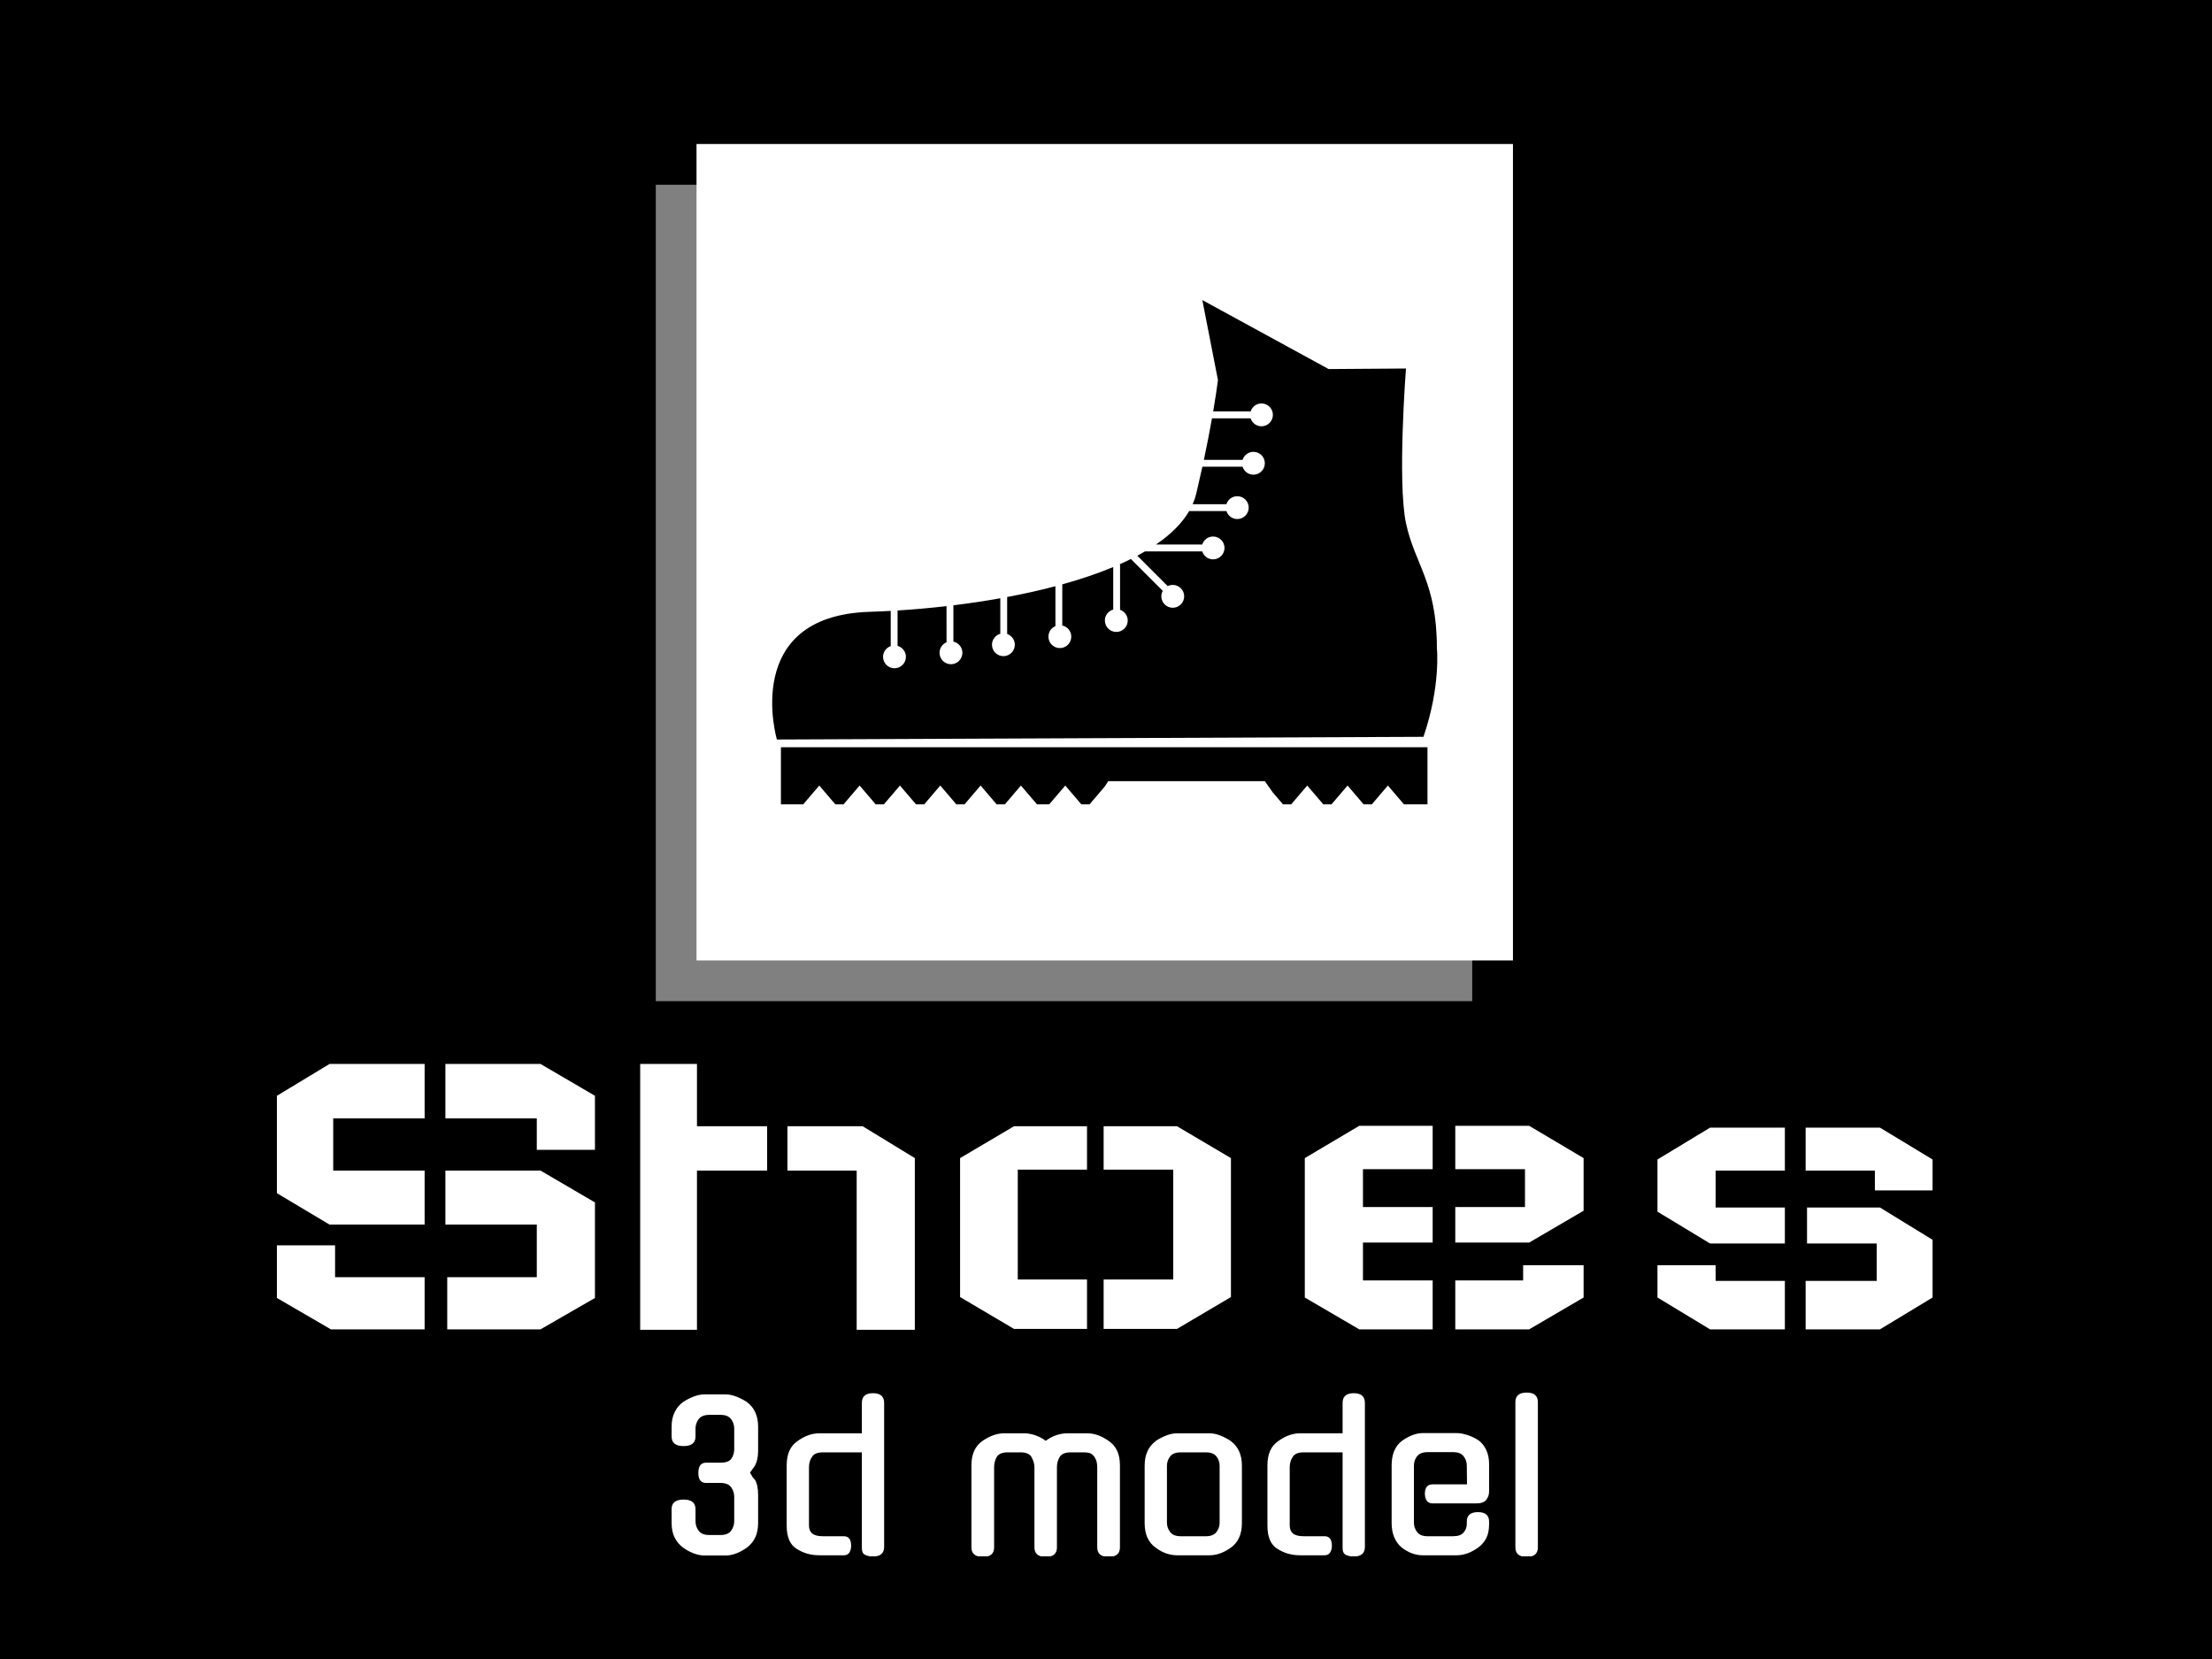 <svg xmlns="http://www.w3.org/2000/svg" version="1.1" xmlns:xlink="http://www.w3.org/1999/xlink" xmlns:svgjs="http://svgjs.dev/svgjs" width="2000" height="1500" viewBox="0 0 2000 1500"><rect width="2000" height="1500" fill="#000000"></rect><g transform="matrix(0.75,0,0,0.75,248.859,93.907)"><svg viewBox="0 0 282 247" data-background-color="#bdbfde" preserveAspectRatio="xMidYMid meet" height="1751" width="2000" xmlns="http://www.w3.org/2000/svg" xmlns:xlink="http://www.w3.org/1999/xlink"><g id="tight-bounds" transform="matrix(1,0,0,1,0.215,-0.1)"><svg viewBox="0 0 281.571 247.2" height="247.2" width="281.571"><g><svg viewBox="0 0 395.52 347.239" height="247.2" width="281.571"><g transform="matrix(1,0,0,1,0,229.482)"><svg viewBox="0 0 395.52 117.757" height="117.757" width="395.52"><g id="textblocktransform"><svg viewBox="0 0 395.52 117.757" height="117.757" width="395.52" id="textblock"><g><svg viewBox="0 0 395.52 63.513" height="63.513" width="395.52"><g transform="matrix(1,0,0,1,0,0)"><svg width="395.52" viewBox="3.5 -28.75 179.34 28.8" height="63.513" data-palette-color="#58454b"><path d="M3.5-14.75L3.5-25.3 9.2-28.75 19.5-28.75 19.5-22.85 9.6-22.85 9.6-17.2 19.5-17.2 19.5-11.35 9.2-11.35 3.5-14.75ZM37.95-3.4L37.95-13.75 32.05-17.2 21.75-17.2 21.75-11.35 31.65-11.35 31.65-5.65 21.95-5.65 21.95 0 32.05 0 37.95-3.4ZM3.5-9.1L9.8-9.1 9.8-5.65 19.5-5.65 19.5 0 9.35 0 3.5-3.4 3.5-9.1ZM31.65-19.45L37.95-19.45 37.95-25.3 32.05-28.75 21.75-28.75 21.75-22.85 31.65-22.85 31.65-19.45ZM42.85 0.05L42.85-28.75 49-28.75 49-22 56.6-22 56.6-17.2 49-17.2 49 0.05 42.85 0.05ZM72.6 0.05L72.6-18.55 66.95-22 58.8-22 58.8-17.2 66.3-17.2 66.3 0.05 72.6 0.05ZM77.5-3.5L77.5-18.55 83.34-22 91.25-22 91.25-17.3 83.75-17.3 83.75-5.4 91.25-5.4 91.25-0.05 83.34-0.05 77.5-3.5ZM106.84-3.5L106.84-18.55 101-22 93.05-22 93.05-17.3 100.59-17.3 100.59-5.4 93.05-5.4 93.05-0.05 101-0.05 106.84-3.5ZM145.04-18.55L145.04-12.85 139.14-9.4 131.14-9.4 131.14-13.25 138.69-13.25 138.69-17.35 131.14-17.35 131.14-22.05 139.14-22.05 145.04-18.55ZM138.49-6.95L145.04-6.95 145.04-3.45 139.14 0 131.14 0 131.14-5.3 138.49-5.3 138.49-6.95ZM114.84-18.55L114.84-3.45 120.74 0 128.69 0 128.69-5.3 121.14-5.3 121.14-9.4 128.69-9.4 128.69-13.25 121.14-13.25 121.14-17.35 128.69-17.35 128.69-22.05 120.74-22.05 114.84-18.55ZM182.84-9.7L182.84-3.45 177.14 0 169.09 0 169.09-5.25 176.79-5.25 176.79-9.3 169.24-9.3 169.24-13.2 177.14-13.2 182.84-9.7ZM153.04-12.75L153.04-18.4 158.74-21.85 166.84-21.85 166.84-17.2 159.34-17.2 159.34-13.2 166.84-13.2 166.84-9.3 158.74-9.3 153.04-12.75ZM153.04-6.95L159.34-6.95 159.34-5.25 166.84-5.25 166.84 0 158.74 0 153.04-3.45 153.04-6.95ZM182.84-15.05L176.59-15.05 176.59-17.2 169.09-17.2 169.09-21.85 177.14-21.85 182.84-18.4 182.84-15.05Z" opacity="1" transform="matrix(1,0,0,1,0,0)" fill="#ffffff" class="wordmark-text-0" data-fill-palette-color="primary" id="text-0"></path></svg></g></svg></g><g transform="matrix(1,0,0,1,94.285,78.506)"><svg viewBox="0 0 206.95 39.251" height="39.251" width="206.95"><g transform="matrix(1,0,0,1,0,0)"><svg width="206.95" viewBox="3.5 -40.15 213.78 40.55" height="39.251" data-palette-color="#58454b"><path d="M16.85 0.05L11.6 0.05Q10.3 0.05 8.93-0.48 7.55-1 6.25-1.95L6.25-1.95Q4.95-2.95 4.23-4.42 3.5-5.9 3.5-8L3.5-8 3.5-11.4Q3.5-13.75 6.45-13.75L6.45-13.75Q9.4-13.75 9.4-11.4L9.4-11.4 9.4-8.4Q9.4-7.1 10.18-6.05 10.95-5 12.8-5L12.8-5 15.55-5Q17.4-5 18.18-6.05 18.95-7.1 18.95-8.4L18.95-8.4 18.95-14.45Q18.95-15.7 18.2-16.78 17.45-17.85 15.55-17.85L15.55-17.85 12-17.85Q10.1-17.85 10.1-20.3L10.1-20.3Q10.1-22.85 12-22.85L12-22.85 15.55-22.85Q17.6-22.85 18.28-23.88 18.95-24.9 18.95-26.2L18.95-26.2 18.95-31.3Q18.95-32.55 18.18-33.6 17.4-34.65 15.55-34.65L15.55-34.65 12.8-34.65Q10.95-34.65 10.18-33.6 9.4-32.55 9.4-31.3L9.4-31.3 9.4-29.3Q9.4-26.95 6.45-26.95L6.45-26.95Q3.5-26.95 3.5-29.3L3.5-29.3 3.5-31.75Q3.5-33.75 4.23-35.27 4.95-36.8 6.25-37.75L6.25-37.75 6.2-37.75Q7.5-38.6 8.9-39.15 10.3-39.7 11.6-39.7L11.6-39.7 16.85-39.7Q18.1-39.7 19.5-39.15 20.9-38.6 22.2-37.75L22.2-37.75 22.15-37.75Q23.45-36.8 24.15-35.27 24.85-33.75 24.85-31.75L24.85-31.75 24.85-25.8Q24.85-23.4 23.95-21.95L23.95-21.95Q23.65-21.55 23.35-21.1 23.05-20.65 22.85-20.4L22.85-20.4 23.55-19.2 24.05-18.65Q24.85-17.4 24.85-14.85L24.85-14.85 24.85-8Q24.85-5.9 24.15-4.42 23.45-2.95 22.15-1.95L22.15-1.95Q20.85-1 19.5-0.48 18.15 0.05 16.85 0.05L16.85 0.05ZM50.45-1.75L50.45-25.4 40.8-25.4Q38.75-25.4 38.1-24.2L38.1-24.2Q37.4-23.15 37.4-21.75L37.4-21.75 37.4-7.35Q37.4-6.05 38.2-5.38 39-4.7 40.85-4.7L40.85-4.7 46-4.7Q47.8-4.7 47.8-2.35L47.8-2.35Q47.8-1.35 47.37-0.68 46.95 0 46 0L46 0 39.95 0Q36.8 0 34.35-1.6L34.35-1.6Q31.9-3.1 31.9-7.3L31.9-7.3 31.9-22.2Q31.9-24.25 32.55-25.75 33.2-27.25 34.6-28.2L34.6-28.2Q37.25-30.1 39.9-30.1L39.9-30.1 50.45-30.1 50.45-37.6Q50.45-40 53.2-40L53.2-40Q55.95-40 55.95-37.6L55.95-37.6 55.95-2.1Q55.95 0.3 53.2 0.3L53.2 0.3Q52.15 0.3 51.3-0.08 50.45-0.45 50.45-1.75L50.45-1.75ZM93.04-1.95L93.04-21.75Q93.04-22.4 92.84-23.03 92.64-23.65 92.34-24.2L92.34-24.2Q91.69-25.4 89.64-25.4L89.64-25.4 86.44-25.4Q84.39-25.4 83.69-24.2L83.69-24.2Q83.09-23.05 83.09-21.75L83.09-21.75 83.09-1.95Q83.09 0.4 80.34 0.4L80.34 0.4Q77.49 0.4 77.49-1.95L77.49-1.95 77.49-22.2Q77.49-26.3 80.19-28.2L80.19-28.2Q82.94-30.1 85.54-30.1L85.54-30.1 90.59-30.1Q91.74-30.1 93.14-29.65 94.54-29.2 95.84-28.25L95.84-28.25Q97.09-29.2 98.47-29.65 99.84-30.1 101.09-30.1L101.09-30.1 106.09-30.1Q108.74-30.1 111.39-28.2L111.39-28.2Q114.14-26.35 114.14-22.2L114.14-22.2 114.14-1.95Q114.14 0.4 111.34 0.4L111.34 0.4Q108.54 0.4 108.54-1.95L108.54-1.95 108.54-21.75Q108.54-22.4 108.39-23.05 108.24-23.7 107.84-24.25L107.84-24.25 107.89-24.2Q107.49-24.85 106.89-25.13 106.29-25.4 105.14-25.4L105.14-25.4 101.99-25.4Q99.89-25.4 99.24-24.2L99.24-24.2Q98.59-23.1 98.59-21.75L98.59-21.75 98.59-1.95Q98.59 0.4 95.84 0.4L95.84 0.4Q93.04 0.4 93.04-1.95L93.04-1.95ZM128.24-30.1L136.24-30.1Q137.54-30.1 138.92-29.55 140.29-29 141.59-28.15L141.59-28.15 141.54-28.15Q142.84-27.2 143.54-25.68 144.24-24.15 144.24-22.15L144.24-22.15 144.24-7.95Q144.24-3.85 141.54-1.9L141.54-1.9Q138.89 0 136.24 0L136.24 0 128.24 0Q126.94 0 125.59-0.45 124.24-0.9 122.94-1.9L122.94-1.9Q120.24-3.8 120.24-7.95L120.24-7.95 120.24-22.15Q120.24-24.15 120.94-25.68 121.64-27.2 122.94-28.15L122.94-28.15 122.89-28.15Q124.14-29 125.54-29.55 126.94-30.1 128.24-30.1L128.24-30.1ZM129.14-4.7L135.34-4.7Q137.19-4.7 137.97-5.75 138.74-6.8 138.74-8L138.74-8 138.74-22.1Q138.74-23.35 137.97-24.38 137.19-25.4 135.34-25.4L135.34-25.4 129.14-25.4Q127.29-25.4 126.52-24.38 125.74-23.35 125.74-22.1L125.74-22.1 125.74-8Q125.74-6.8 126.52-5.75 127.29-4.7 129.14-4.7L129.14-4.7ZM169.09-1.75L169.09-25.4 159.44-25.4Q157.39-25.4 156.74-24.2L156.74-24.2Q156.04-23.15 156.04-21.75L156.04-21.75 156.04-7.35Q156.04-6.05 156.84-5.38 157.64-4.7 159.49-4.7L159.49-4.7 164.64-4.7Q166.44-4.7 166.44-2.35L166.44-2.35Q166.44-1.35 166.01-0.68 165.59 0 164.64 0L164.64 0 158.59 0Q155.44 0 152.99-1.6L152.99-1.6Q150.54-3.1 150.54-7.3L150.54-7.3 150.54-22.2Q150.54-24.25 151.19-25.75 151.84-27.25 153.24-28.2L153.24-28.2Q155.89-30.1 158.54-30.1L158.54-30.1 169.09-30.1 169.09-37.6Q169.09-40 171.84-40L171.84-40Q174.59-40 174.59-37.6L174.59-37.6 174.59-2.1Q174.59 0.3 171.84 0.3L171.84 0.3Q170.79 0.3 169.94-0.08 169.09-0.45 169.09-1.75L169.09-1.75ZM186.69-22.15L186.69-8Q186.69-6.8 187.46-5.75 188.24-4.7 190.09-4.7L190.09-4.7 196.34-4.7Q198.19-4.7 198.96-5.63 199.74-6.55 199.74-7.75L199.74-7.75 199.74-8.3Q199.74-10.65 202.49-10.65L202.49-10.65Q205.24-10.65 205.24-8.3L205.24-8.3 205.24-7.7Q205.24-5.6 204.56-4.25 203.89-2.9 202.54-1.9L202.54-1.9Q199.89 0 197.24 0L197.24 0 188.84 0Q186.19 0 183.69-1.9L183.69-1.9Q182.49-2.9 181.84-4.42 181.19-5.95 181.19-7.95L181.19-7.95 181.19-22.2Q181.19-26.25 183.69-28.2L183.69-28.2Q184.94-29.1 186.26-29.63 187.59-30.15 188.84-30.15L188.84-30.15 197.24-30.15Q198.44-30.15 199.89-29.68 201.34-29.2 202.59-28.4L202.59-28.4Q203.79-27.55 204.51-26.05 205.24-24.55 205.24-22.5L205.24-22.5 205.24-15.75Q205.24-14.6 204.56-13.7 203.89-12.8 202.09-12.8L202.09-12.8 191.29-12.8Q189.49-12.8 189.39-15.15L189.39-15.15Q189.39-17.5 191.29-17.5L191.29-17.5 199.79-17.5 199.74-22.15Q199.74-23.4 198.96-24.43 198.19-25.45 196.34-25.45L196.34-25.45 190.09-25.45Q188.24-25.45 187.46-24.43 186.69-23.4 186.69-22.15L186.69-22.15ZM217.28-37.8L217.28-1.95Q217.28 0.4 214.53 0.4L214.53 0.4Q211.73 0.4 211.73-1.95L211.73-1.95 211.73-37.8Q211.73-40.15 214.53-40.15L214.53-40.15Q217.28-40.15 217.28-37.8L217.28-37.8Z" opacity="1" transform="matrix(1,0,0,1,0,0)" fill="#ffffff" class="slogan-text-1" data-fill-palette-color="secondary" id="text-1"></path></svg></g></svg></g></svg></g></svg></g><g transform="matrix(1,0,0,1,90.516,0)"><svg viewBox="0 0 214.489 214.489" height="214.489" width="214.489"><g><svg></svg></g><g id="icon-0"><svg viewBox="0 0 214.489 214.489" height="214.489" width="214.489"><g><rect width="195.026" height="195.026" x="9.731" y="9.731" fill="#ffffff" data-fill-palette-color="accent"></rect><rect width="195.026" height="195.026" x="-5.329070518200751e-15" y="19.463" fill="#ffffff" opacity="0.5" data-fill-palette-color="accent"></rect></g><g transform="matrix(1,0,0,1,27.804,47.011)"><svg viewBox="0 0 158.88 120.466" height="120.466" width="158.88"><g><svg xmlns="http://www.w3.org/2000/svg" xmlns:xlink="http://www.w3.org/1999/xlink" version="1.1" x="0" y="0" viewBox="3.163 12.753 94.459 71.62" enable-background="new 0 0 100 100" xml:space="preserve" height="120.466" width="158.88" class="icon-cg-0" data-fill-palette-color="quaternary" id="cg-0"><polygon fill="#000000" points="4.403,76.26 4.403,84.373 7.567,84.373 9.852,81.698 12.136,84.373 13.295,84.373 15.579,81.698   17.864,84.373 19.022,84.373 21.307,81.698 23.591,84.373 24.749,84.373 27.034,81.698 29.318,84.373 30.476,84.373 32.761,81.698   35.045,84.373 36.203,84.373 38.488,81.698 40.772,84.373 42.502,84.373 44.787,81.698 47.071,84.373 48.229,84.373 50.421,81.809   50.888,81.078 73.129,81.078 74.241,82.657 75.707,84.373 76.865,84.373 79.15,81.698 81.435,84.373 82.592,84.373 84.877,81.698   87.161,84.373 88.319,84.373 90.604,81.698 92.889,84.373 96.228,84.373 96.228,76.26 " data-fill-palette-color="quaternary"></polygon><path fill="#000000" d="M97.564 62.18c0-9.354-3.15-11.884-4.391-17.754-1.24-5.871 0-21.954 0-21.954L82.189 22.55l-17.938-9.797 2.218 11.358c-0.128 0.996-0.341 2.493-0.676 4.46h5.317c0.207-0.658 0.814-1.138 1.54-1.138 0.896 0 1.623 0.727 1.623 1.623 0 0.897-0.727 1.623-1.623 1.623-0.725 0-1.332-0.478-1.539-1.134h-5.488c-0.298 1.68-0.676 3.65-1.154 5.899h5.496c0.206-0.658 0.814-1.138 1.54-1.138 0.896 0 1.623 0.726 1.623 1.623 0 0.896-0.727 1.623-1.623 1.623-0.725 0-1.331-0.479-1.539-1.135l-5.707 0.001c-0.261 1.197-0.549 2.465-0.867 3.807-0.123 0.52-0.296 1.026-0.513 1.519h4.795c0.207-0.658 0.814-1.138 1.54-1.138 0.896 0 1.623 0.726 1.623 1.623 0 0.896-0.727 1.623-1.623 1.623-0.725 0-1.331-0.479-1.539-1.134l-5.293 0c-1.025 1.76-2.646 3.342-4.717 4.752h6.572c0.207-0.658 0.814-1.138 1.54-1.138 0.897 0 1.623 0.727 1.623 1.623s-0.726 1.623-1.623 1.623c-0.725 0-1.331-0.479-1.539-1.134l-8.12 0c-0.357 0.209-0.724 0.414-1.1 0.615l4.317 4.318c0.216-0.107 0.457-0.173 0.715-0.173 0.896 0 1.623 0.727 1.623 1.623s-0.727 1.623-1.623 1.623-1.623-0.727-1.623-1.623c0-0.283 0.079-0.545 0.206-0.775l-4.526-4.526c-0.53 0.264-1.075 0.519-1.638 0.767h0.098v6.445c0.632 0.222 1.088 0.817 1.088 1.525 0 0.896-0.726 1.623-1.623 1.623-0.896 0-1.622-0.727-1.622-1.623 0-0.742 0.502-1.362 1.184-1.555v-6.038c-2.223 0.925-4.662 1.743-7.235 2.457v5.842c0.73 0.158 1.279 0.807 1.279 1.585 0 0.896-0.727 1.623-1.623 1.623-0.896 0-1.623-0.727-1.623-1.623 0-0.673 0.409-1.25 0.993-1.496v-5.667c-2.212 0.584-4.512 1.094-6.854 1.533v5.25c0.633 0.222 1.088 0.817 1.088 1.525 0 0.896-0.726 1.623-1.622 1.623-0.896 0-1.623-0.727-1.623-1.623 0-0.743 0.501-1.362 1.183-1.556v-5.042c-2.206 0.395-4.44 0.727-6.663 0.999v5.159c0.73 0.158 1.279 0.806 1.279 1.585 0 0.896-0.726 1.623-1.623 1.623-0.896 0-1.623-0.728-1.623-1.623 0-0.673 0.41-1.25 0.993-1.496V56.22c-2.353 0.271-4.685 0.476-6.949 0.618v5.027c0.682 0.192 1.184 0.812 1.184 1.555 0 0.896-0.727 1.623-1.623 1.623s-1.623-0.727-1.623-1.623c0-0.707 0.456-1.304 1.088-1.525v-5c-1.015 0.057-2.017 0.101-2.997 0.131C-1.324 57.598 3.831 75.161 3.831 75.161l91.825-0.383C98.137 67.524 97.564 62.18 97.564 62.18z" data-fill-palette-color="quaternary"></path></svg></g></svg></g></svg></g></svg></g><g></g></svg></g><defs></defs></svg><rect width="281.571" height="247.2" fill="none" stroke="none" visibility="hidden"></rect></g></svg></g></svg>